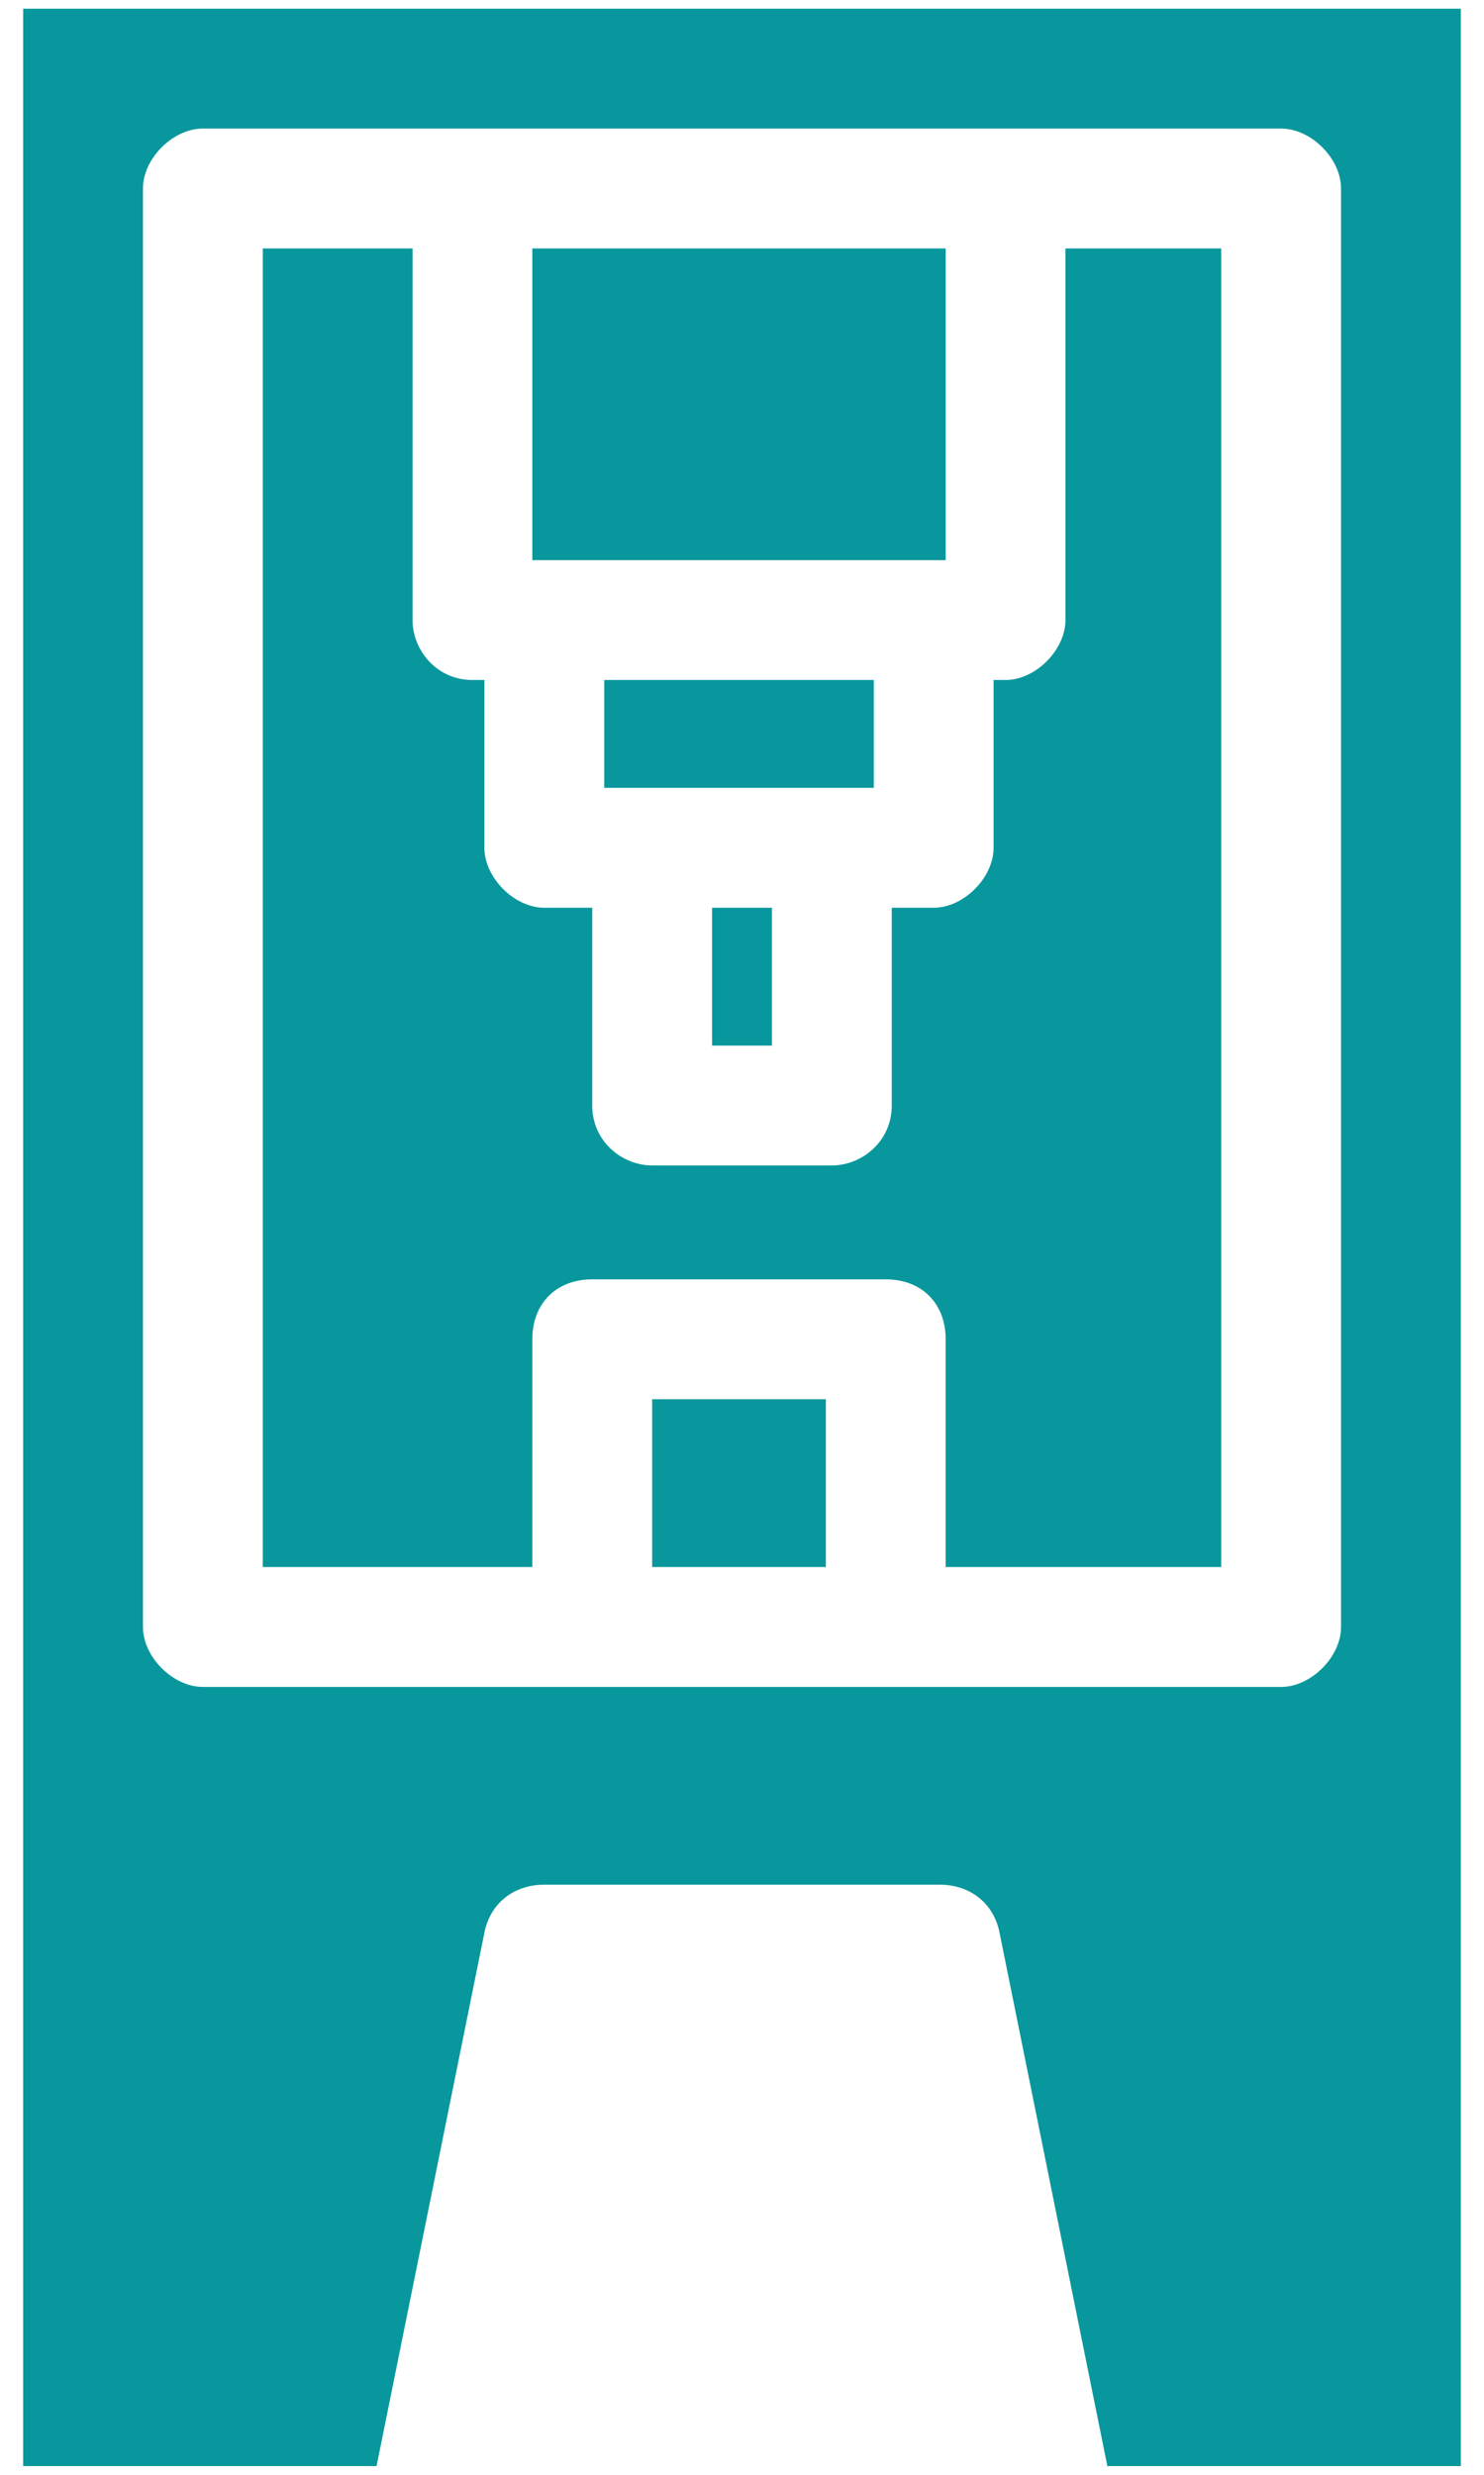 <svg width="24" height="40" viewBox="0 0 24 40" fill="none" xmlns="http://www.w3.org/2000/svg">
<path d="M0.375 0.141V39.859H6.09L7.834 31.237C7.931 30.753 8.318 30.462 8.803 30.462H15.197C15.681 30.462 16.069 30.753 16.165 31.237L17.909 39.859H23.625V0.141H0.375ZM21.688 26.297C21.688 26.781 21.203 27.266 20.719 27.266H3.281C2.797 27.266 2.312 26.781 2.312 26.297V3.047C2.312 2.562 2.797 2.078 3.281 2.078H20.719C21.203 2.078 21.688 2.562 21.688 3.047V26.297ZM17.231 10.022C17.231 10.506 16.747 10.991 16.262 10.991H16.069V13.703C16.069 14.188 15.584 14.672 15.1 14.672H14.422V17.869C14.422 18.45 13.938 18.837 13.453 18.837H10.547C10.062 18.837 9.578 18.45 9.578 17.869V14.672H8.803C8.319 14.672 7.834 14.188 7.834 13.703V10.991H7.641C7.059 10.991 6.672 10.506 6.672 10.022V4.016H4.25V25.328H8.609V21.647C8.609 21.066 8.997 20.678 9.578 20.678H14.325C14.906 20.678 15.294 21.066 15.294 21.647V25.328H19.75V4.016H17.231V10.022ZM15.294 9.053V4.016H8.609V9.053H15.294ZM14.131 12.734V10.991H9.772V12.734H14.131ZM10.547 25.328H13.356V22.616H10.547V25.328ZM12.484 16.9V14.672H11.516V16.9H12.484Z" fill="#08979C"/>
</svg>
